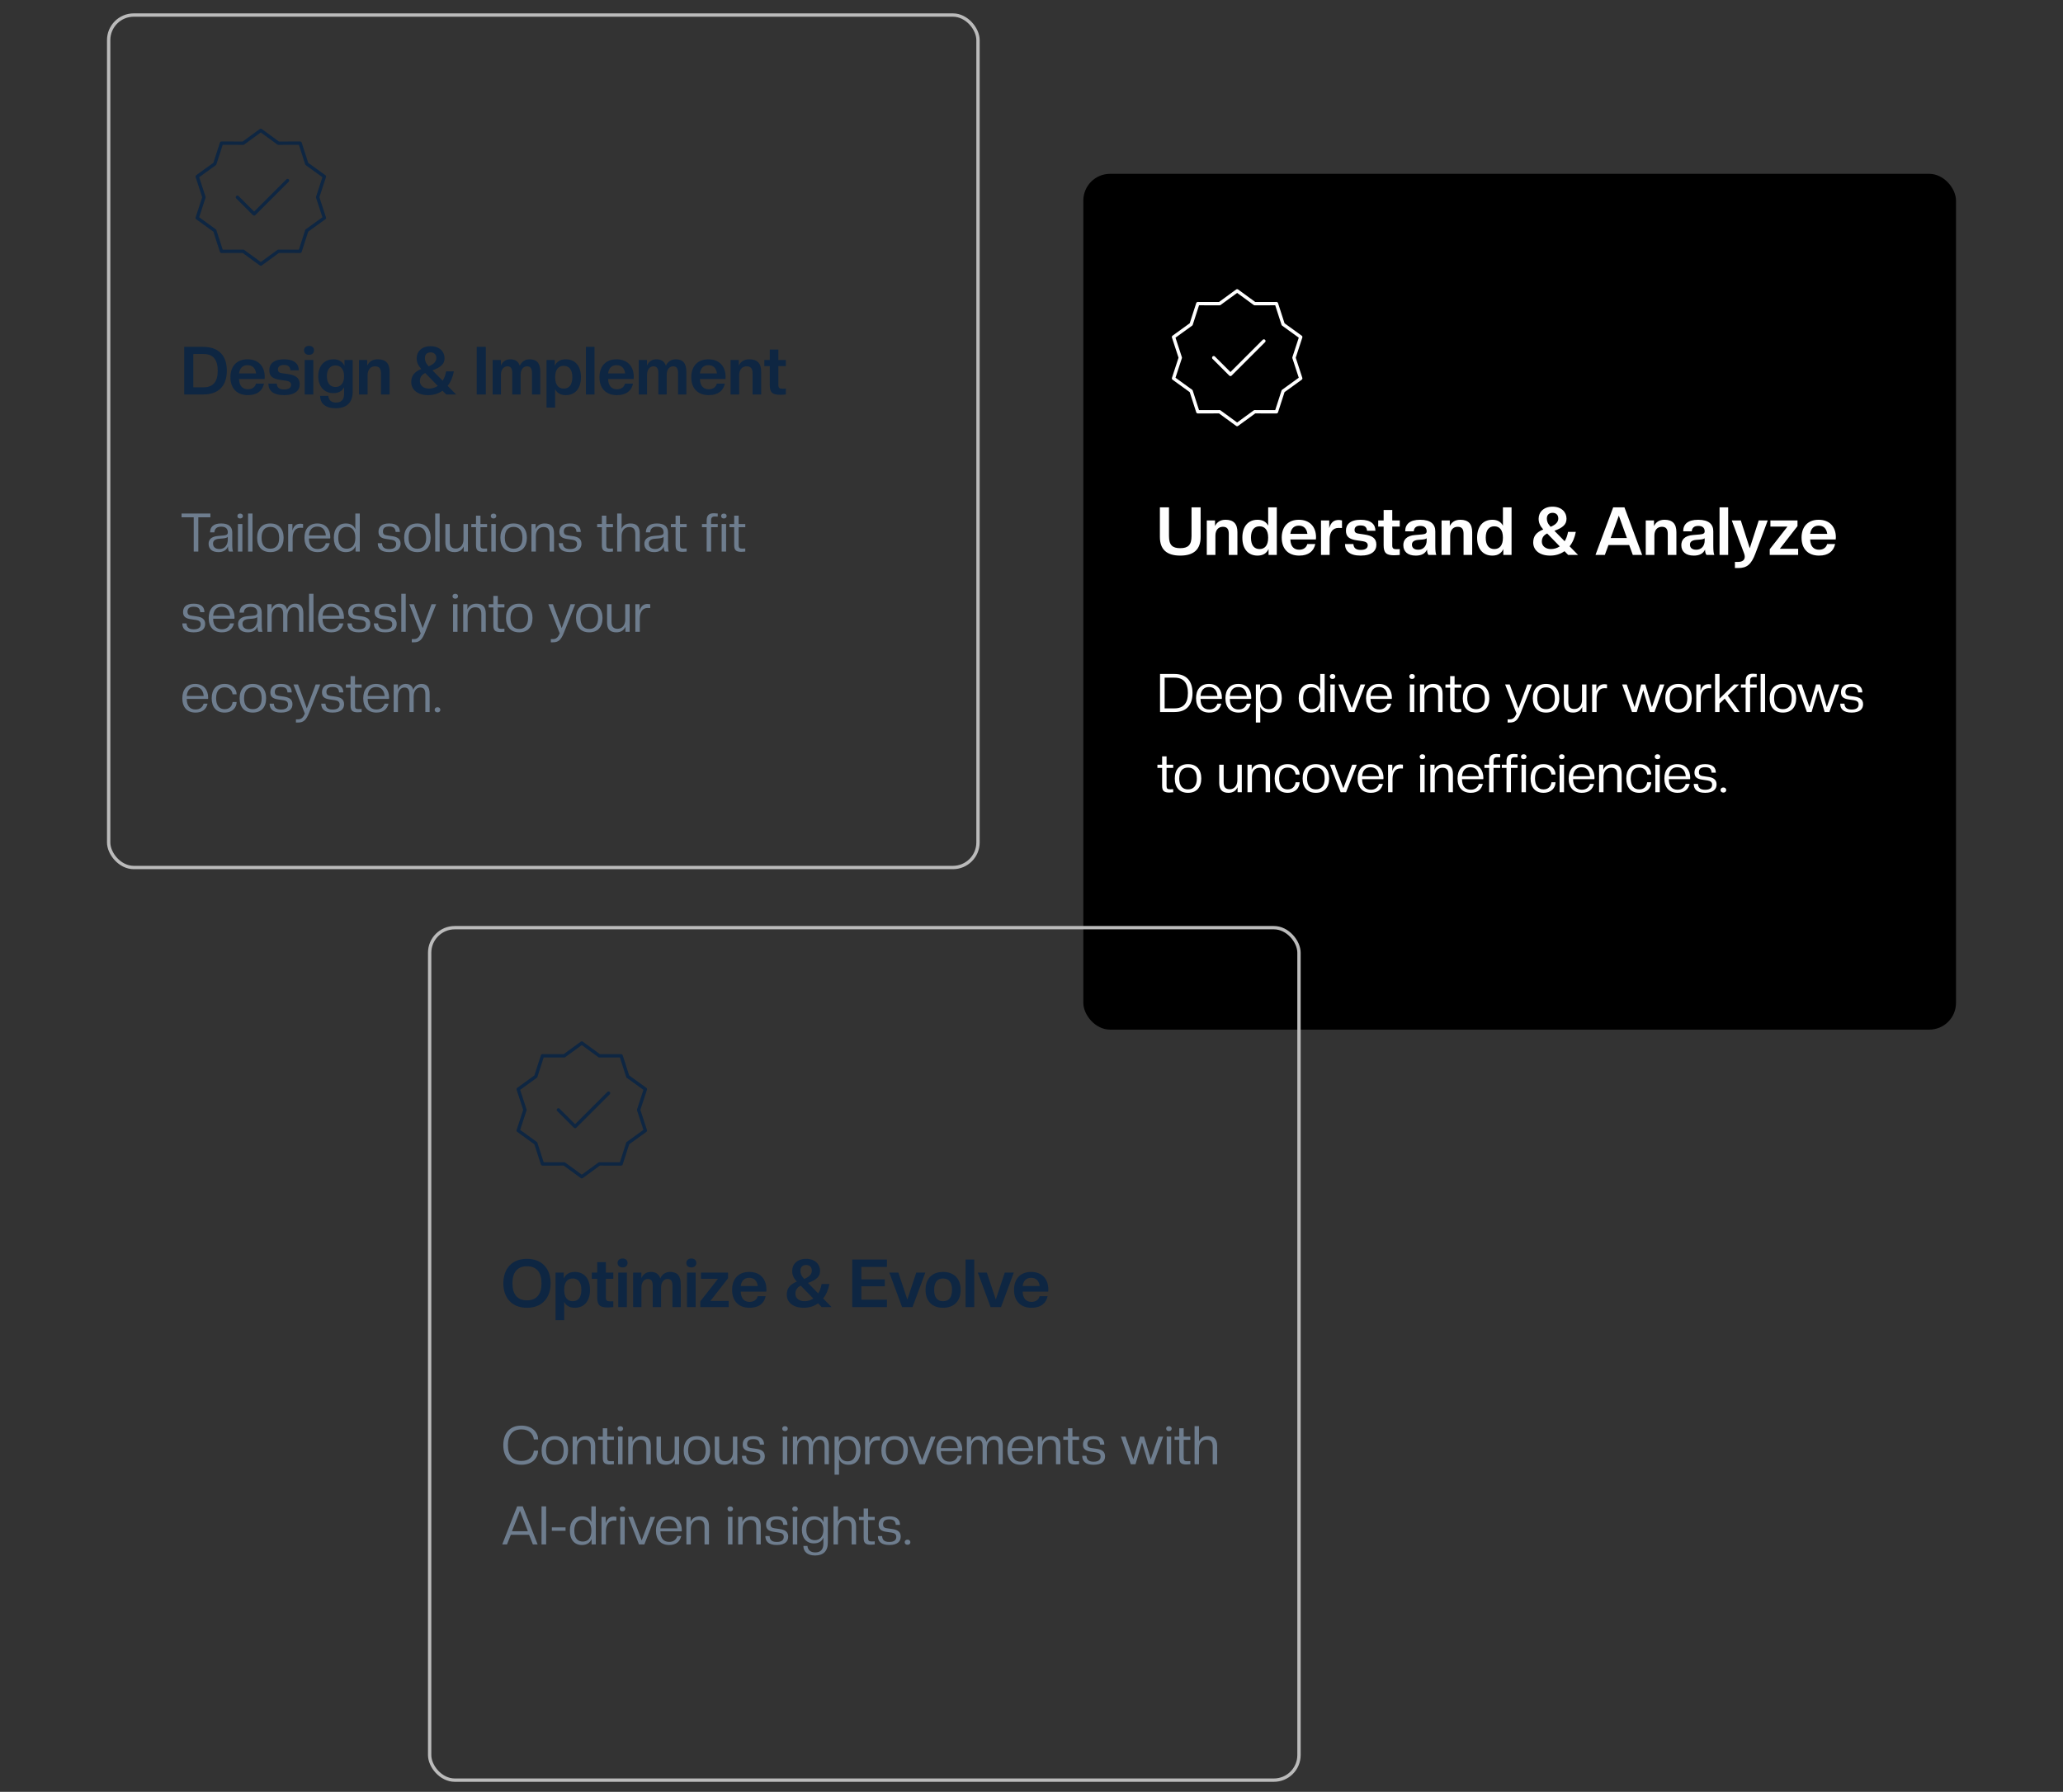 <svg width="617" height="536" viewBox="0 0 617 536" fill="none" xmlns="http://www.w3.org/2000/svg">
<rect x="0" y="0" width="617" height="536" fill="#333333" stroke="none"/>
<rect x="324" y="52" width="261" height="256" rx="8" fill="black"/>
<path d="M370 87L375.253 90.832L381.756 90.82L383.753 97.008L389.021 100.82L387 107L389.021 113.18L383.753 116.992L381.756 123.18L375.253 123.168L370 127L364.747 123.168L358.244 123.18L356.247 116.992L350.979 113.18L353 107L350.979 100.82L356.247 97.008L358.244 90.82L364.747 90.832L370 87Z" stroke="white" strokeWidth="2" stroke-linecap="round" stroke-linejoin="round"/>
<path d="M363 107L368 112L378 102" stroke="white" strokeWidth="2" stroke-linecap="round" stroke-linejoin="round"/>
<path d="M352.98 166.2C348.88 166.2 346.9 164.3 346.9 160.62V151.76H349.62V160.36C349.62 163.04 350.64 163.98 352.98 163.98C355.32 163.98 356.36 163.04 356.36 160.36V151.76H359.08V160.62C359.08 164.3 357.1 166.2 352.98 166.2ZM370.084 166H367.504V159.68C367.504 158.28 367.004 157.58 365.744 157.58C364.384 157.58 363.504 158.56 363.504 160.24V166H360.924V155.68H363.384V157.36C363.944 156.26 364.864 155.48 366.544 155.48C368.904 155.48 370.084 156.68 370.084 159.18V166ZM376.1 166.2C373.32 166.2 371.56 164.22 371.56 160.84C371.56 157.46 373.32 155.48 376.1 155.48C377.66 155.48 378.7 156.12 379.28 157.24V151.76H381.86V166H379.4V164.24C378.84 165.44 377.82 166.2 376.1 166.2ZM376.7 164.24C378.24 164.24 379.28 163.2 379.28 160.84C379.28 158.48 378.24 157.44 376.7 157.44C375.18 157.44 374.14 158.48 374.14 160.84C374.14 163.2 375.18 164.24 376.7 164.24ZM388.577 166.2C385.217 166.2 383.337 164.1 383.337 160.84C383.337 157.66 385.137 155.48 388.457 155.48C391.797 155.48 393.597 157.68 393.597 160.72C393.597 160.94 393.577 161.14 393.557 161.38H385.917C385.997 163.48 386.997 164.44 388.577 164.44C389.857 164.44 390.697 163.8 390.997 162.74H393.377C392.937 164.86 391.357 166.2 388.577 166.2ZM388.457 157.24C387.037 157.24 386.137 158.06 385.917 159.7H391.017C390.797 158.06 389.877 157.24 388.457 157.24ZM397.665 166H395.085V155.68H397.545V157.98C398.085 156.16 398.985 155.54 400.425 155.54C400.705 155.54 401.125 155.62 401.365 155.68V157.94L400.305 157.92C398.725 157.92 397.665 159.1 397.665 161.2V166ZM406.943 166.2C403.623 166.2 402.263 164.78 402.263 162.74H404.763C404.883 163.84 405.383 164.5 406.983 164.5C408.523 164.5 409.063 163.86 409.063 163.1C409.063 162.4 408.503 162.04 407.623 161.9L405.843 161.64C403.463 161.3 402.543 160.5 402.543 158.74C402.543 156.9 403.803 155.48 406.943 155.48C410.103 155.48 411.363 156.9 411.363 158.78H408.863C408.763 157.92 408.443 157.18 406.923 157.18C405.623 157.18 405.123 157.72 405.123 158.54C405.123 159.22 405.523 159.52 406.263 159.62L408.023 159.88C410.303 160.2 411.643 160.96 411.643 162.94C411.643 164.78 410.283 166.2 406.943 166.2ZM416.936 166.1C414.596 166.1 413.816 165.38 413.816 163.1V157.52H412.196V155.68H413.816V152.56H416.396V155.68H418.636V157.52H416.396V163.2C416.396 164 416.736 164.28 417.556 164.28L418.636 164.26V166C418.216 166.04 417.396 166.1 416.936 166.1ZM423.424 166.2C421.004 166.2 419.704 164.98 419.704 163.08C419.704 161.5 420.644 160.24 423.244 160.04L425.344 159.86C426.384 159.76 426.684 159.48 426.684 158.94C426.684 157.92 426.064 157.32 424.784 157.32C423.584 157.32 422.924 157.84 422.824 158.94H420.264C420.264 156.84 421.584 155.48 424.764 155.48C427.944 155.48 429.264 156.84 429.264 158.94V163.36C429.264 164.76 429.384 165.66 429.584 166H427.244C426.944 165.62 426.804 165.2 426.804 164.4C426.224 165.58 425.184 166.2 423.424 166.2ZM424.184 164.44C425.784 164.44 426.684 163.22 426.684 161.72V161C426.504 161.22 426.024 161.34 425.324 161.4L424.104 161.5C422.804 161.62 422.284 162.16 422.284 162.9C422.284 163.82 422.864 164.44 424.184 164.44ZM440.299 166H437.719V159.68C437.719 158.28 437.219 157.58 435.959 157.58C434.599 157.58 433.719 158.56 433.719 160.24V166H431.139V155.68H433.599V157.36C434.159 156.26 435.079 155.48 436.759 155.48C439.119 155.48 440.299 156.68 440.299 159.18V166ZM446.314 166.2C443.534 166.2 441.774 164.22 441.774 160.84C441.774 157.46 443.534 155.48 446.314 155.48C447.874 155.48 448.914 156.12 449.494 157.24V151.76H452.074V166H449.614V164.24C449.054 165.44 448.034 166.2 446.314 166.2ZM446.914 164.24C448.454 164.24 449.494 163.2 449.494 160.84C449.494 158.48 448.454 157.44 446.914 157.44C445.394 157.44 444.354 158.48 444.354 160.84C444.354 163.2 445.394 164.24 446.914 164.24ZM469.012 166L467.912 164.88C466.672 165.76 465.212 166.2 463.632 166.2C460.232 166.2 458.552 164.4 458.552 162.3C458.552 160.5 459.352 159.28 461.552 158.38C460.572 157.3 460.172 156.34 460.172 155.16C460.172 153.2 461.672 151.56 464.332 151.56C467.012 151.56 468.512 153.2 468.512 155.16C468.512 156.86 467.452 157.84 464.892 158.78L467.952 161.9C468.412 161.18 468.772 160.24 468.972 159.1H471.292C470.972 160.84 470.332 162.3 469.432 163.42L471.972 166H469.012ZM463.812 164.24C464.752 164.24 465.672 164 466.492 163.44L462.732 159.58C461.592 160.14 461.132 160.92 461.132 162.04C461.132 163.36 462.312 164.24 463.812 164.24ZM462.632 155.1C462.632 155.88 462.832 156.56 463.752 157.58C465.332 156.96 466.052 156.1 466.052 155.1C466.052 154.02 465.372 153.4 464.332 153.4C463.312 153.4 462.632 154.02 462.632 155.1ZM491.135 166H488.335L487.255 163.04H481.055L479.975 166H477.175L482.475 151.76H485.835L491.135 166ZM486.575 160.94L484.155 154.24L481.715 160.94H486.575ZM501.373 166H498.793V159.68C498.793 158.28 498.293 157.58 497.033 157.58C495.673 157.58 494.793 158.56 494.793 160.24V166H492.213V155.68H494.673V157.36C495.233 156.26 496.153 155.48 497.833 155.48C500.193 155.48 501.373 156.68 501.373 159.18V166ZM506.569 166.2C504.149 166.2 502.849 164.98 502.849 163.08C502.849 161.5 503.789 160.24 506.389 160.04L508.489 159.86C509.529 159.76 509.829 159.48 509.829 158.94C509.829 157.92 509.209 157.32 507.929 157.32C506.729 157.32 506.069 157.84 505.969 158.94H503.409C503.409 156.84 504.729 155.48 507.909 155.48C511.089 155.48 512.409 156.84 512.409 158.94V163.36C512.409 164.76 512.529 165.66 512.729 166H510.389C510.089 165.62 509.949 165.2 509.949 164.4C509.369 165.58 508.329 166.2 506.569 166.2ZM507.329 164.44C508.929 164.44 509.829 163.22 509.829 161.72V161C509.649 161.22 509.169 161.34 508.469 161.4L507.249 161.5C505.949 161.62 505.429 162.16 505.429 162.9C505.429 163.82 506.009 164.44 507.329 164.44ZM516.864 166H514.284V151.76H516.864V166ZM518.877 169.92V168.08H519.917C521.117 168.08 521.817 167.5 521.817 166.54C521.817 166.24 521.757 165.9 521.617 165.54L517.937 155.68H520.637L523.317 164L525.997 155.68H528.697L525.017 165.54C523.777 168.88 522.417 169.92 519.897 169.92H518.877ZM537.792 166H529.292V164.3L534.592 157.52H529.492V155.68H537.592V157.38L532.312 164.16H537.792V166ZM544.046 166.2C540.686 166.2 538.806 164.1 538.806 160.84C538.806 157.66 540.606 155.48 543.926 155.48C547.266 155.48 549.066 157.68 549.066 160.72C549.066 160.94 549.046 161.14 549.026 161.38H541.386C541.466 163.48 542.466 164.44 544.046 164.44C545.326 164.44 546.166 163.8 546.466 162.74H548.846C548.406 164.86 546.826 166.2 544.046 166.2ZM543.926 157.24C542.506 157.24 541.606 158.06 541.386 159.7H546.486C546.266 158.06 545.346 157.24 543.926 157.24Z" fill="white"/>
<path d="M356.656 207.304C356.656 210.84 354.912 213 351.248 213H346.944V201.608H351.248C354.912 201.608 356.656 203.784 356.656 207.304ZM355.28 207.304C355.28 204.28 353.952 202.712 351.296 202.712H348.32V211.896H351.296C353.952 211.896 355.28 210.328 355.28 207.304ZM361.668 213.16C359.124 213.16 357.715 211.528 357.715 208.872C357.715 206.328 359.028 204.584 361.572 204.584C364.132 204.584 365.444 206.376 365.444 208.68C365.444 208.808 365.444 208.952 365.411 209.08H359.044C359.076 211.32 360.132 212.232 361.668 212.232C362.996 212.232 363.796 211.528 364.084 210.488H365.267C364.884 212.136 363.748 213.16 361.668 213.16ZM361.572 205.512C360.148 205.512 359.22 206.392 359.044 208.184H364.116C363.94 206.392 362.996 205.512 361.572 205.512ZM370.449 213.16C367.905 213.16 366.497 211.528 366.497 208.872C366.497 206.328 367.809 204.584 370.353 204.584C372.913 204.584 374.225 206.376 374.225 208.68C374.225 208.808 374.225 208.952 374.193 209.08H367.825C367.857 211.32 368.913 212.232 370.449 212.232C371.777 212.232 372.577 211.528 372.865 210.488H374.049C373.665 212.136 372.529 213.16 370.449 213.16ZM370.353 205.512C368.929 205.512 368.001 206.392 367.825 208.184H372.897C372.721 206.392 371.777 205.512 370.353 205.512ZM379.774 213.16C378.366 213.16 377.39 212.584 376.926 211.432V216.136H375.598V204.744H376.862V206.392C377.326 205.224 378.286 204.584 379.774 204.584C381.998 204.584 383.358 206.168 383.358 208.872C383.358 211.576 381.998 213.16 379.774 213.16ZM379.47 212.136C380.99 212.136 382.03 211.128 382.03 208.872C382.03 206.616 380.99 205.608 379.47 205.608C377.966 205.608 376.926 206.616 376.926 208.872C376.926 211.128 377.966 212.136 379.47 212.136ZM392.003 213.16C389.779 213.16 388.419 211.576 388.419 208.872C388.419 206.168 389.779 204.584 392.003 204.584C393.411 204.584 394.387 205.16 394.851 206.312V201.608H396.179V213H394.915V211.352C394.451 212.52 393.475 213.16 392.003 213.16ZM392.291 212.136C393.811 212.136 394.851 211.128 394.851 208.872C394.851 206.616 393.811 205.608 392.291 205.608C390.787 205.608 389.747 206.616 389.747 208.872C389.747 211.128 390.787 212.136 392.291 212.136ZM399.207 213H397.879V204.744H399.207V213ZM398.535 203.096C398.007 203.096 397.719 202.776 397.719 202.36C397.719 201.944 398.007 201.624 398.535 201.624C399.063 201.624 399.367 201.944 399.367 202.36C399.367 202.776 399.063 203.096 398.535 203.096ZM405.087 213H403.487L400.271 204.744H401.647L404.286 211.8L406.927 204.744H408.303L405.087 213ZM412.511 213.16C409.967 213.16 408.559 211.528 408.559 208.872C408.559 206.328 409.871 204.584 412.415 204.584C414.975 204.584 416.287 206.376 416.287 208.68C416.287 208.808 416.287 208.952 416.255 209.08H409.887C409.919 211.32 410.975 212.232 412.511 212.232C413.839 212.232 414.639 211.528 414.927 210.488H416.111C415.727 212.136 414.591 213.16 412.511 213.16ZM412.415 205.512C410.991 205.512 410.063 206.392 409.887 208.184H414.959C414.783 206.392 413.839 205.512 412.415 205.512ZM422.989 213H421.661V204.744H422.989V213ZM422.317 203.096C421.789 203.096 421.501 202.776 421.501 202.36C421.501 201.944 421.789 201.624 422.317 201.624C422.845 201.624 423.149 201.944 423.149 202.36C423.149 202.776 422.845 203.096 422.317 203.096ZM431.444 213H430.116V207.752C430.116 206.376 429.62 205.656 428.292 205.656C426.916 205.656 426.02 206.728 426.02 208.392V213H424.692V204.744H425.956V206.264C426.42 205.24 427.268 204.584 428.66 204.584C430.548 204.584 431.444 205.544 431.444 207.544V213ZM435.885 213.08C434.301 213.08 433.709 212.616 433.709 211.08V205.704H432.301V204.744H433.709V202.248H435.037V204.744H437.021V205.704H435.037V211.112C435.037 211.912 435.309 212.104 436.157 212.104L437.021 212.072V213C436.701 213.032 436.173 213.08 435.885 213.08ZM441.449 213.16C438.905 213.16 437.497 211.528 437.497 208.872C437.497 206.232 438.905 204.584 441.449 204.584C444.009 204.584 445.417 206.232 445.417 208.872C445.417 211.528 444.009 213.16 441.449 213.16ZM441.449 212.136C443.129 212.136 444.089 211.032 444.089 208.872C444.089 206.712 443.129 205.608 441.449 205.608C439.785 205.608 438.825 206.712 438.825 208.872C438.825 211.032 439.785 212.136 441.449 212.136ZM450.898 216.136V215.176H451.538C452.498 215.176 453.09 214.648 453.554 213.448L450.146 204.744H451.522L454.146 211.896L456.802 204.744H458.178L454.802 213.288C453.922 215.496 453.09 216.136 451.538 216.136H450.898ZM462.386 213.16C459.842 213.16 458.434 211.528 458.434 208.872C458.434 206.232 459.842 204.584 462.386 204.584C464.946 204.584 466.354 206.232 466.354 208.872C466.354 211.528 464.946 213.16 462.386 213.16ZM462.386 212.136C464.066 212.136 465.026 211.032 465.026 208.872C465.026 206.712 464.066 205.608 462.386 205.608C460.722 205.608 459.762 206.712 459.762 208.872C459.762 211.032 460.722 212.136 462.386 212.136ZM470.491 213.16C468.603 213.16 467.723 212.2 467.723 210.2V204.744H469.051V209.992C469.051 211.368 469.547 212.088 470.875 212.088C472.251 212.088 473.147 211.016 473.147 209.352V204.744H474.475V213H473.211V211.48C472.747 212.504 471.899 213.16 470.491 213.16ZM477.504 213H476.176V204.744H477.44V206.696C477.888 205.256 478.64 204.664 479.872 204.664C480.096 204.664 480.384 204.696 480.624 204.744V205.896L479.824 205.864C478.416 205.864 477.504 206.984 477.504 209.016V213ZM494.826 213H493.418L491.466 206.456L489.514 213H488.106L485.146 204.744H486.522L488.874 211.512L490.858 204.744H492.074L494.058 211.512L496.41 204.744H497.786L494.826 213ZM501.996 213.16C499.452 213.16 498.044 211.528 498.044 208.872C498.044 206.232 499.452 204.584 501.996 204.584C504.556 204.584 505.964 206.232 505.964 208.872C505.964 211.528 504.556 213.16 501.996 213.16ZM501.996 212.136C503.676 212.136 504.636 211.032 504.636 208.872C504.636 206.712 503.676 205.608 501.996 205.608C500.332 205.608 499.372 206.712 499.372 208.872C499.372 211.032 500.332 212.136 501.996 212.136ZM508.66 213H507.332V204.744H508.596V206.696C509.044 205.256 509.796 204.664 511.028 204.664C511.252 204.664 511.54 204.696 511.78 204.744V205.896L510.98 205.864C509.572 205.864 508.66 206.984 508.66 209.016V213ZM520.302 213H518.766L515.838 208.984L514.27 210.488V213H512.942V201.608H514.27V209L518.606 204.744H520.142L516.734 208.072L520.302 213ZM523.412 213H522.084V205.704H520.676V204.744H522.084V203.72C522.084 202.248 522.692 201.528 524.26 201.528C524.548 201.528 525.076 201.576 525.396 201.608V202.536L524.532 202.504C523.684 202.504 523.412 202.888 523.412 203.688V204.744H525.396V205.704H523.412V213ZM527.895 213H526.567V201.608H527.895V213ZM533.23 213.16C530.686 213.16 529.278 211.528 529.278 208.872C529.278 206.232 530.686 204.584 533.23 204.584C535.79 204.584 537.198 206.232 537.198 208.872C537.198 211.528 535.79 213.16 533.23 213.16ZM533.23 212.136C534.91 212.136 535.87 211.032 535.87 208.872C535.87 206.712 534.91 205.608 533.23 205.608C531.566 205.608 530.606 206.712 530.606 208.872C530.606 211.032 531.566 212.136 533.23 212.136ZM547.122 213H545.714L543.762 206.456L541.81 213H540.402L537.442 204.744H538.818L541.17 211.512L543.154 204.744H544.37L546.354 211.512L548.706 204.744H550.082L547.122 213ZM553.78 213.16C551.268 213.16 550.372 212.024 550.372 210.488H551.636C551.716 211.512 552.132 212.248 553.796 212.248C555.444 212.248 555.876 211.512 555.876 210.712C555.876 209.96 555.364 209.592 554.516 209.464L552.9 209.224C551.348 209 550.596 208.424 550.596 207.096C550.596 205.72 551.38 204.584 553.78 204.584C556.196 204.584 556.98 205.72 556.98 207.128H555.716C555.636 206.28 555.38 205.496 553.78 205.496C552.42 205.496 551.924 206.056 551.924 207C551.924 207.8 552.372 208.056 553.076 208.152L554.708 208.392C556.244 208.616 557.204 209.208 557.204 210.648C557.204 212.024 556.308 213.16 553.78 213.16ZM349.744 237.08C348.16 237.08 347.568 236.616 347.568 235.08V229.704H346.16V228.744H347.568V226.248H348.896V228.744H350.88V229.704H348.896V235.112C348.896 235.912 349.168 236.104 350.016 236.104L350.88 236.072V237C350.56 237.032 350.032 237.08 349.744 237.08ZM355.308 237.16C352.764 237.16 351.356 235.528 351.356 232.872C351.356 230.232 352.764 228.584 355.308 228.584C357.868 228.584 359.276 230.232 359.276 232.872C359.276 235.528 357.868 237.16 355.308 237.16ZM355.308 236.136C356.988 236.136 357.948 235.032 357.948 232.872C357.948 230.712 356.988 229.608 355.308 229.608C353.644 229.608 352.684 230.712 352.684 232.872C352.684 235.032 353.644 236.136 355.308 236.136ZM367.413 237.16C365.525 237.16 364.645 236.2 364.645 234.2V228.744H365.973V233.992C365.973 235.368 366.469 236.088 367.797 236.088C369.173 236.088 370.069 235.016 370.069 233.352V228.744H371.397V237H370.133V235.48C369.669 236.504 368.821 237.16 367.413 237.16ZM379.85 237H378.522V231.752C378.522 230.376 378.026 229.656 376.698 229.656C375.322 229.656 374.426 230.728 374.426 232.392V237H373.098V228.744H374.362V230.264C374.826 229.24 375.674 228.584 377.066 228.584C378.954 228.584 379.85 229.544 379.85 231.544V237ZM385.087 237.16C382.639 237.16 381.231 235.528 381.231 232.872C381.231 230.232 382.639 228.584 385.087 228.584C387.615 228.584 388.687 230.232 388.687 231.688H387.487C387.327 230.6 386.655 229.608 385.087 229.608C383.519 229.608 382.559 230.712 382.559 232.872C382.559 235.032 383.519 236.136 385.087 236.136C386.463 236.136 387.295 235.384 387.487 233.992H388.687C388.687 235.608 387.519 237.16 385.087 237.16ZM393.543 237.16C390.999 237.16 389.59 235.528 389.59 232.872C389.59 230.232 390.999 228.584 393.543 228.584C396.103 228.584 397.51 230.232 397.51 232.872C397.51 235.528 396.103 237.16 393.543 237.16ZM393.543 236.136C395.223 236.136 396.183 235.032 396.183 232.872C396.183 230.712 395.223 229.608 393.543 229.608C391.879 229.608 390.919 230.712 390.919 232.872C390.919 235.032 391.879 236.136 393.543 236.136ZM402.571 237H400.971L397.755 228.744H399.131L401.771 235.8L404.411 228.744H405.787L402.571 237ZM409.996 237.16C407.452 237.16 406.044 235.528 406.044 232.872C406.044 230.328 407.356 228.584 409.9 228.584C412.46 228.584 413.772 230.376 413.772 232.68C413.772 232.808 413.772 232.952 413.74 233.08H407.372C407.404 235.32 408.46 236.232 409.996 236.232C411.324 236.232 412.124 235.528 412.412 234.488H413.596C413.212 236.136 412.076 237.16 409.996 237.16ZM409.9 229.512C408.476 229.512 407.548 230.392 407.372 232.184H412.444C412.268 230.392 411.324 229.512 409.9 229.512ZM416.473 237H415.145V228.744H416.409V230.696C416.857 229.256 417.609 228.664 418.841 228.664C419.065 228.664 419.353 228.696 419.593 228.744V229.896L418.793 229.864C417.385 229.864 416.473 230.984 416.473 233.016V237ZM426.082 237H424.754V228.744H426.082V237ZM425.41 227.096C424.882 227.096 424.594 226.776 424.594 226.36C424.594 225.944 424.882 225.624 425.41 225.624C425.938 225.624 426.242 225.944 426.242 226.36C426.242 226.776 425.938 227.096 425.41 227.096ZM434.538 237H433.21V231.752C433.21 230.376 432.714 229.656 431.386 229.656C430.01 229.656 429.114 230.728 429.114 232.392V237H427.786V228.744H429.049V230.264C429.514 229.24 430.362 228.584 431.754 228.584C433.642 228.584 434.538 229.544 434.538 231.544V237ZM439.871 237.16C437.327 237.16 435.919 235.528 435.919 232.872C435.919 230.328 437.231 228.584 439.775 228.584C442.335 228.584 443.647 230.376 443.647 232.68C443.647 232.808 443.647 232.952 443.615 233.08H437.247C437.279 235.32 438.335 236.232 439.871 236.232C441.199 236.232 441.999 235.528 442.287 234.488H443.471C443.087 236.136 441.951 237.16 439.871 237.16ZM439.775 229.512C438.351 229.512 437.423 230.392 437.247 232.184H442.319C442.143 230.392 441.199 229.512 439.775 229.512ZM446.693 237H445.365V229.704H443.957V228.744H445.365V227.72C445.365 226.248 445.973 225.528 447.541 225.528C447.829 225.528 448.357 225.576 448.677 225.608V226.536L447.813 226.504C446.965 226.504 446.693 226.888 446.693 227.688V228.744H448.677V229.704H446.693V237ZM451.896 237H450.568V229.704H449.16V228.744H450.568V227.72C450.568 226.248 451.176 225.528 452.744 225.528C453.032 225.528 453.56 225.576 453.88 225.608V226.536L453.016 226.504C452.168 226.504 451.896 226.888 451.896 227.688V228.744H453.88V229.704H451.896V237ZM456.379 237H455.051V228.744H456.379V237ZM455.707 227.096C455.179 227.096 454.891 226.776 454.891 226.36C454.891 225.944 455.179 225.624 455.707 225.624C456.235 225.624 456.539 225.944 456.539 226.36C456.539 226.776 456.235 227.096 455.707 227.096ZM461.618 237.16C459.17 237.16 457.762 235.528 457.762 232.872C457.762 230.232 459.17 228.584 461.618 228.584C464.146 228.584 465.218 230.232 465.218 231.688H464.018C463.858 230.6 463.186 229.608 461.618 229.608C460.05 229.608 459.09 230.712 459.09 232.872C459.09 235.032 460.05 236.136 461.618 236.136C462.994 236.136 463.826 235.384 464.018 233.992H465.218C465.218 235.608 464.05 237.16 461.618 237.16ZM467.77 237H466.442V228.744H467.77V237ZM467.098 227.096C466.57 227.096 466.282 226.776 466.282 226.36C466.282 225.944 466.57 225.624 467.098 225.624C467.626 225.624 467.93 225.944 467.93 226.36C467.93 226.776 467.626 227.096 467.098 227.096ZM473.105 237.16C470.561 237.16 469.153 235.528 469.153 232.872C469.153 230.328 470.465 228.584 473.009 228.584C475.569 228.584 476.881 230.376 476.881 232.68C476.881 232.808 476.881 232.952 476.849 233.08H470.481C470.513 235.32 471.569 236.232 473.105 236.232C474.433 236.232 475.233 235.528 475.521 234.488H476.705C476.321 236.136 475.185 237.16 473.105 237.16ZM473.009 229.512C471.585 229.512 470.657 230.392 470.481 232.184H475.553C475.377 230.392 474.433 229.512 473.009 229.512ZM485.006 237H483.678V231.752C483.678 230.376 483.182 229.656 481.854 229.656C480.478 229.656 479.582 230.728 479.582 232.392V237H478.254V228.744H479.518V230.264C479.982 229.24 480.83 228.584 482.222 228.584C484.11 228.584 485.006 229.544 485.006 231.544V237ZM490.243 237.16C487.795 237.16 486.387 235.528 486.387 232.872C486.387 230.232 487.795 228.584 490.243 228.584C492.771 228.584 493.843 230.232 493.843 231.688H492.643C492.483 230.6 491.811 229.608 490.243 229.608C488.675 229.608 487.715 230.712 487.715 232.872C487.715 235.032 488.675 236.136 490.243 236.136C491.619 236.136 492.451 235.384 492.643 233.992H493.843C493.843 235.608 492.675 237.16 490.243 237.16ZM496.395 237H495.067V228.744H496.395V237ZM495.723 227.096C495.195 227.096 494.907 226.776 494.907 226.36C494.907 225.944 495.195 225.624 495.723 225.624C496.251 225.624 496.555 225.944 496.555 226.36C496.555 226.776 496.251 227.096 495.723 227.096ZM501.73 237.16C499.186 237.16 497.778 235.528 497.778 232.872C497.778 230.328 499.09 228.584 501.634 228.584C504.194 228.584 505.506 230.376 505.506 232.68C505.506 232.808 505.506 232.952 505.474 233.08H499.106C499.138 235.32 500.194 236.232 501.73 236.232C503.058 236.232 503.858 235.528 504.146 234.488H505.33C504.946 236.136 503.81 237.16 501.73 237.16ZM501.634 229.512C500.21 229.512 499.282 230.392 499.106 232.184H504.178C504.002 230.392 503.058 229.512 501.634 229.512ZM509.967 237.16C507.455 237.16 506.559 236.024 506.559 234.488H507.823C507.903 235.512 508.319 236.248 509.983 236.248C511.631 236.248 512.063 235.512 512.063 234.712C512.063 233.96 511.551 233.592 510.703 233.464L509.087 233.224C507.535 233 506.783 232.424 506.783 231.096C506.783 229.72 507.567 228.584 509.967 228.584C512.383 228.584 513.167 229.72 513.167 231.128H511.903C511.823 230.28 511.567 229.496 509.967 229.496C508.607 229.496 508.111 230.056 508.111 231C508.111 231.8 508.559 232.056 509.263 232.152L510.895 232.392C512.431 232.616 513.391 233.208 513.391 234.648C513.391 236.024 512.495 237.16 509.967 237.16ZM515.426 237.096C514.882 237.096 514.578 236.76 514.578 236.328C514.578 235.912 514.882 235.56 515.426 235.56C515.97 235.56 516.274 235.912 516.274 236.328C516.274 236.76 515.97 237.096 515.426 237.096Z" fill="white"/>
<rect x="128.5" y="277.5" width="260" height="255" rx="7.5" stroke="#BBBBBB"/>
<path d="M174 312L179.253 315.832L185.756 315.82L187.753 322.008L193.021 325.82L191 332L193.021 338.18L187.753 341.992L185.756 348.18L179.253 348.168L174 352L168.747 348.168L162.244 348.18L160.247 341.992L154.979 338.18L157 332L154.979 325.82L160.247 322.008L162.244 315.82L168.747 315.832L174 312Z" stroke="#0E2642" strokeWidth="2" stroke-linecap="round" stroke-linejoin="round"/>
<path d="M167 332L172 337L182 327" stroke="#0E2642" strokeWidth="2" stroke-linecap="round" stroke-linejoin="round"/>
<path d="M157.6 391.2C153.08 391.2 150.54 388.22 150.54 383.88C150.54 379.54 153.08 376.56 157.6 376.56C162.14 376.56 164.68 379.54 164.68 383.88C164.68 388.22 162.14 391.2 157.6 391.2ZM157.6 388.98C160.48 388.98 161.96 387.16 161.96 383.88C161.96 380.6 160.48 378.78 157.6 378.78C154.74 378.78 153.26 380.6 153.26 383.88C153.26 387.16 154.74 388.98 157.6 388.98ZM171.915 391.2C170.355 391.2 169.315 390.56 168.735 389.44V394.92H166.155V380.68H168.615V382.44C169.175 381.24 170.175 380.48 171.915 380.48C174.695 380.48 176.455 382.46 176.455 385.84C176.455 389.22 174.695 391.2 171.915 391.2ZM171.295 389.24C172.835 389.24 173.875 388.2 173.875 385.84C173.875 383.48 172.835 382.44 171.295 382.44C169.775 382.44 168.735 383.48 168.735 385.84C168.735 388.2 169.775 389.24 171.295 389.24ZM181.737 391.1C179.397 391.1 178.617 390.38 178.617 388.1V382.52H176.997V380.68H178.617V377.56H181.197V380.68H183.437V382.52H181.197V388.2C181.197 389 181.537 389.28 182.357 389.28L183.437 389.26V391C183.017 391.04 182.197 391.1 181.737 391.1ZM187.485 391H184.905V380.68H187.485V391ZM186.205 379.14C185.245 379.14 184.705 378.56 184.705 377.8C184.705 377.04 185.245 376.46 186.205 376.46C187.165 376.46 187.685 377.04 187.685 377.8C187.685 378.56 187.165 379.14 186.205 379.14ZM203.598 391H201.118V384.6C201.118 383.22 200.658 382.58 199.658 382.58C198.578 382.58 197.718 383.48 197.718 385.16V391H195.218V384.6C195.218 383.22 194.758 382.58 193.778 382.58C192.698 382.58 191.838 383.48 191.838 385.16V391H189.358V380.68H191.818V382.36C192.318 381.26 193.198 380.48 194.618 380.48C196.118 380.48 197.058 381.12 197.478 382.42C197.998 381.22 199.018 380.48 200.438 380.48C202.558 380.48 203.598 381.68 203.598 384.18V391ZM208.051 391H205.471V380.68H208.051V391ZM206.771 379.14C205.811 379.14 205.271 378.56 205.271 377.8C205.271 377.04 205.811 376.46 206.771 376.46C207.731 376.46 208.251 377.04 208.251 377.8C208.251 378.56 207.731 379.14 206.771 379.14ZM217.944 391H209.444V389.3L214.744 382.52H209.644V380.68H217.744V382.38L212.464 389.16H217.944V391ZM224.198 391.2C220.838 391.2 218.958 389.1 218.958 385.84C218.958 382.66 220.758 380.48 224.078 380.48C227.418 380.48 229.218 382.68 229.218 385.72C229.218 385.94 229.198 386.14 229.178 386.38H221.538C221.618 388.48 222.618 389.44 224.198 389.44C225.478 389.44 226.318 388.8 226.618 387.74H228.998C228.558 389.86 226.978 391.2 224.198 391.2ZM224.078 382.24C222.658 382.24 221.758 383.06 221.538 384.7H226.638C226.418 383.06 225.498 382.24 224.078 382.24ZM245.766 391L244.666 389.88C243.426 390.76 241.966 391.2 240.386 391.2C236.986 391.2 235.306 389.4 235.306 387.3C235.306 385.5 236.106 384.28 238.306 383.38C237.326 382.3 236.926 381.34 236.926 380.16C236.926 378.2 238.426 376.56 241.086 376.56C243.766 376.56 245.266 378.2 245.266 380.16C245.266 381.86 244.206 382.84 241.646 383.78L244.706 386.9C245.166 386.18 245.526 385.24 245.726 384.1H248.046C247.726 385.84 247.086 387.3 246.186 388.42L248.726 391H245.766ZM240.566 389.24C241.506 389.24 242.426 389 243.246 388.44L239.486 384.58C238.346 385.14 237.886 385.92 237.886 387.04C237.886 388.36 239.066 389.24 240.566 389.24ZM239.386 380.1C239.386 380.88 239.586 381.56 240.506 382.58C242.086 381.96 242.806 381.1 242.806 380.1C242.806 379.02 242.126 378.4 241.086 378.4C240.066 378.4 239.386 379.02 239.386 380.1ZM265.269 391H254.889V376.76H265.269V378.98H257.609V382.7H264.629V384.78H257.609V388.78H265.269V391ZM272.92 391H269.8L265.98 380.68H268.68L271.36 388.74L274.04 380.68H276.74L272.92 391ZM282.05 391.2C278.69 391.2 276.81 389.1 276.81 385.84C276.81 382.6 278.69 380.48 282.05 380.48C285.43 380.48 287.31 382.6 287.31 385.84C287.31 389.1 285.43 391.2 282.05 391.2ZM282.05 389.24C283.77 389.24 284.73 388.12 284.73 385.84C284.73 383.56 283.77 382.44 282.05 382.44C280.35 382.44 279.39 383.56 279.39 385.84C279.39 388.12 280.35 389.24 282.05 389.24ZM291.372 391H288.792V376.76H291.372V391ZM299.385 391H296.265L292.445 380.68H295.145L297.825 388.74L300.505 380.68H303.205L299.385 391ZM308.514 391.2C305.154 391.2 303.274 389.1 303.274 385.84C303.274 382.66 305.074 380.48 308.394 380.48C311.734 380.48 313.534 382.68 313.534 385.72C313.534 385.94 313.514 386.14 313.494 386.38H305.854C305.934 388.48 306.934 389.44 308.514 389.44C309.794 389.44 310.634 388.8 310.934 387.74H313.314C312.874 389.86 311.294 391.2 308.514 391.2ZM308.394 382.24C306.974 382.24 306.074 383.06 305.854 384.7H310.954C310.734 383.06 309.814 382.24 308.394 382.24Z" fill="#0E2642"/>
<path d="M155.936 438.16C152.368 438.16 150.528 435.776 150.528 432.304C150.528 428.832 152.368 426.448 155.936 426.448C159.024 426.448 160.928 428.304 160.928 430.576H159.664C159.456 428.864 158.224 427.584 155.936 427.584C153.28 427.584 151.904 429.296 151.904 432.304C151.904 435.312 153.28 437.024 155.936 437.024C158.192 437.024 159.456 435.808 159.664 433.936H160.928C160.928 436.256 159.088 438.16 155.936 438.16ZM165.933 438.16C163.389 438.16 161.981 436.528 161.981 433.872C161.981 431.232 163.389 429.584 165.933 429.584C168.493 429.584 169.901 431.232 169.901 433.872C169.901 436.528 168.493 438.16 165.933 438.16ZM165.933 437.136C167.613 437.136 168.573 436.032 168.573 433.872C168.573 431.712 167.613 430.608 165.933 430.608C164.269 430.608 163.309 431.712 163.309 433.872C163.309 436.032 164.269 437.136 165.933 437.136ZM178.022 438H176.694V432.752C176.694 431.376 176.198 430.656 174.87 430.656C173.494 430.656 172.598 431.728 172.598 433.392V438H171.27V429.744H172.534V431.264C172.998 430.24 173.846 429.584 175.238 429.584C177.126 429.584 178.022 430.544 178.022 432.544V438ZM182.463 438.08C180.879 438.08 180.287 437.616 180.287 436.08V430.704H178.879V429.744H180.287V427.248H181.615V429.744H183.599V430.704H181.615V436.112C181.615 436.912 181.887 437.104 182.735 437.104L183.599 437.072V438C183.279 438.032 182.751 438.08 182.463 438.08ZM186.192 438H184.864V429.744H186.192V438ZM185.52 428.096C184.992 428.096 184.704 427.776 184.704 427.36C184.704 426.944 184.992 426.624 185.52 426.624C186.048 426.624 186.352 426.944 186.352 427.36C186.352 427.776 186.048 428.096 185.52 428.096ZM194.647 438H193.319V432.752C193.319 431.376 192.823 430.656 191.495 430.656C190.119 430.656 189.223 431.728 189.223 433.392V438H187.895V429.744H189.159V431.264C189.623 430.24 190.471 429.584 191.863 429.584C193.751 429.584 194.647 430.544 194.647 432.544V438ZM199.116 438.16C197.228 438.16 196.348 437.2 196.348 435.2V429.744H197.676V434.992C197.676 436.368 198.172 437.088 199.5 437.088C200.876 437.088 201.772 436.016 201.772 434.352V429.744H203.1V438H201.836V436.48C201.372 437.504 200.524 438.16 199.116 438.16ZM208.433 438.16C205.889 438.16 204.481 436.528 204.481 433.872C204.481 431.232 205.889 429.584 208.433 429.584C210.993 429.584 212.401 431.232 212.401 433.872C212.401 436.528 210.993 438.16 208.433 438.16ZM208.433 437.136C210.113 437.136 211.073 436.032 211.073 433.872C211.073 431.712 210.113 430.608 208.433 430.608C206.769 430.608 205.809 431.712 205.809 433.872C205.809 436.032 206.769 437.136 208.433 437.136ZM216.538 438.16C214.65 438.16 213.77 437.2 213.77 435.2V429.744H215.098V434.992C215.098 436.368 215.594 437.088 216.922 437.088C218.298 437.088 219.194 436.016 219.194 434.352V429.744H220.522V438H219.258V436.48C218.794 437.504 217.946 438.16 216.538 438.16ZM225.311 438.16C222.799 438.16 221.903 437.024 221.903 435.488H223.167C223.247 436.512 223.663 437.248 225.327 437.248C226.975 437.248 227.407 436.512 227.407 435.712C227.407 434.96 226.895 434.592 226.047 434.464L224.431 434.224C222.879 434 222.127 433.424 222.127 432.096C222.127 430.72 222.911 429.584 225.311 429.584C227.727 429.584 228.511 430.72 228.511 432.128H227.247C227.167 431.28 226.911 430.496 225.311 430.496C223.951 430.496 223.455 431.056 223.455 432C223.455 432.8 223.903 433.056 224.607 433.152L226.239 433.392C227.775 433.616 228.735 434.208 228.735 435.648C228.735 437.024 227.839 438.16 225.311 438.16ZM235.442 438H234.114V429.744H235.442V438ZM234.77 428.096C234.242 428.096 233.954 427.776 233.954 427.36C233.954 426.944 234.242 426.624 234.77 426.624C235.298 426.624 235.602 426.944 235.602 427.36C235.602 427.776 235.298 428.096 234.77 428.096ZM247.897 438H246.617V432.72C246.617 431.344 246.201 430.656 245.097 430.656C243.977 430.656 243.129 431.696 243.129 433.36V438H241.865V432.72C241.865 431.344 241.433 430.656 240.361 430.656C239.241 430.656 238.425 431.696 238.425 433.36V438H237.145V429.744H238.409V431.264C238.793 430.24 239.609 429.584 240.745 429.584C242.009 429.584 242.745 430.176 243.017 431.36C243.433 430.192 244.329 429.584 245.465 429.584C247.113 429.584 247.897 430.544 247.897 432.544V438ZM253.774 438.16C252.366 438.16 251.39 437.584 250.926 436.432V441.136H249.598V429.744H250.862V431.392C251.326 430.224 252.286 429.584 253.774 429.584C255.998 429.584 257.358 431.168 257.358 433.872C257.358 436.576 255.998 438.16 253.774 438.16ZM253.47 437.136C254.99 437.136 256.03 436.128 256.03 433.872C256.03 431.616 254.99 430.608 253.47 430.608C251.966 430.608 250.926 431.616 250.926 433.872C250.926 436.128 251.966 437.136 253.47 437.136ZM260.067 438H258.739V429.744H260.003V431.696C260.451 430.256 261.203 429.664 262.435 429.664C262.659 429.664 262.947 429.696 263.187 429.744V430.896L262.387 430.864C260.979 430.864 260.067 431.984 260.067 434.016V438ZM267.558 438.16C265.014 438.16 263.606 436.528 263.606 433.872C263.606 431.232 265.014 429.584 267.558 429.584C270.118 429.584 271.526 431.232 271.526 433.872C271.526 436.528 270.118 438.16 267.558 438.16ZM267.558 437.136C269.238 437.136 270.198 436.032 270.198 433.872C270.198 431.712 269.238 430.608 267.558 430.608C265.894 430.608 264.934 431.712 264.934 433.872C264.934 436.032 265.894 437.136 267.558 437.136ZM276.587 438H274.987L271.771 429.744H273.147L275.786 436.8L278.427 429.744H279.803L276.587 438ZM284.011 438.16C281.467 438.16 280.059 436.528 280.059 433.872C280.059 431.328 281.371 429.584 283.915 429.584C286.475 429.584 287.787 431.376 287.787 433.68C287.787 433.808 287.787 433.952 287.755 434.08H281.387C281.419 436.32 282.475 437.232 284.011 437.232C285.339 437.232 286.139 436.528 286.427 435.488H287.611C287.227 437.136 286.091 438.16 284.011 438.16ZM283.915 430.512C282.491 430.512 281.563 431.392 281.387 433.184H286.459C286.283 431.392 285.339 430.512 283.915 430.512ZM299.913 438H298.633V432.72C298.633 431.344 298.217 430.656 297.113 430.656C295.993 430.656 295.145 431.696 295.145 433.36V438H293.881V432.72C293.881 431.344 293.449 430.656 292.377 430.656C291.257 430.656 290.441 431.696 290.441 433.36V438H289.161V429.744H290.424V431.264C290.809 430.24 291.625 429.584 292.761 429.584C294.025 429.584 294.761 430.176 295.033 431.36C295.449 430.192 296.345 429.584 297.481 429.584C299.129 429.584 299.913 430.544 299.913 432.544V438ZM305.246 438.16C302.702 438.16 301.294 436.528 301.294 433.872C301.294 431.328 302.606 429.584 305.15 429.584C307.71 429.584 309.022 431.376 309.022 433.68C309.022 433.808 309.022 433.952 308.99 434.08H302.622C302.654 436.32 303.71 437.232 305.246 437.232C306.574 437.232 307.374 436.528 307.662 435.488H308.846C308.462 437.136 307.326 438.16 305.246 438.16ZM305.15 430.512C303.726 430.512 302.798 431.392 302.622 433.184H307.694C307.518 431.392 306.574 430.512 305.15 430.512ZM317.147 438H315.819V432.752C315.819 431.376 315.323 430.656 313.995 430.656C312.619 430.656 311.723 431.728 311.723 433.392V438H310.395V429.744H311.659V431.264C312.123 430.24 312.971 429.584 314.363 429.584C316.251 429.584 317.147 430.544 317.147 432.544V438ZM321.588 438.08C320.004 438.08 319.412 437.616 319.412 436.08V430.704H318.004V429.744H319.412V427.248H320.74V429.744H322.724V430.704H320.74V436.112C320.74 436.912 321.012 437.104 321.86 437.104L322.724 437.072V438C322.404 438.032 321.876 438.08 321.588 438.08ZM327.077 438.16C324.565 438.16 323.669 437.024 323.669 435.488H324.933C325.013 436.512 325.429 437.248 327.093 437.248C328.741 437.248 329.173 436.512 329.173 435.712C329.173 434.96 328.661 434.592 327.813 434.464L326.197 434.224C324.645 434 323.893 433.424 323.893 432.096C323.893 430.72 324.677 429.584 327.077 429.584C329.493 429.584 330.277 430.72 330.277 432.128H329.013C328.933 431.28 328.677 430.496 327.077 430.496C325.717 430.496 325.221 431.056 325.221 432C325.221 432.8 325.669 433.056 326.373 433.152L328.005 433.392C329.541 433.616 330.501 434.208 330.501 435.648C330.501 437.024 329.605 438.16 327.077 438.16ZM344.919 438H343.511L341.559 431.456L339.607 438H338.199L335.239 429.744H336.615L338.967 436.512L340.951 429.744H342.167L344.151 436.512L346.503 429.744H347.879L344.919 438ZM350.27 438H348.942V429.744H350.27V438ZM349.598 428.096C349.07 428.096 348.782 427.776 348.782 427.36C348.782 426.944 349.07 426.624 349.598 426.624C350.126 426.624 350.43 426.944 350.43 427.36C350.43 427.776 350.126 428.096 349.598 428.096ZM354.869 438.08C353.285 438.08 352.693 437.616 352.693 436.08V430.704H351.285V429.744H352.693V427.248H354.021V429.744H356.005V430.704H354.021V436.112C354.021 436.912 354.293 437.104 355.141 437.104L356.005 437.072V438C355.685 438.032 355.157 438.08 354.869 438.08ZM364.022 438H362.694V432.752C362.694 431.376 362.198 430.656 360.87 430.656C359.494 430.656 358.598 431.728 358.598 433.392V438H357.27V426.608H358.598V431.184C359.046 430.192 359.894 429.584 361.238 429.584C363.126 429.584 364.022 430.544 364.022 432.544V438ZM160.8 462H159.376L158.24 459.12H152.768L151.632 462H150.208L154.672 450.608H156.336L160.8 462ZM157.872 458.048L155.504 451.92L153.12 458.048H157.872ZM163.336 462H161.96V450.608H163.336V462ZM169.145 457.92H165.049V456.896H169.145V457.92ZM174.018 462.16C171.794 462.16 170.434 460.576 170.434 457.872C170.434 455.168 171.794 453.584 174.018 453.584C175.426 453.584 176.402 454.16 176.866 455.312V450.608H178.194V462H176.93V460.352C176.466 461.52 175.49 462.16 174.018 462.16ZM174.306 461.136C175.826 461.136 176.866 460.128 176.866 457.872C176.866 455.616 175.826 454.608 174.306 454.608C172.802 454.608 171.762 455.616 171.762 457.872C171.762 460.128 172.802 461.136 174.306 461.136ZM181.223 462H179.895V453.744H181.159V455.696C181.607 454.256 182.359 453.664 183.591 453.664C183.815 453.664 184.103 453.696 184.343 453.744V454.896L183.543 454.864C182.135 454.864 181.223 455.984 181.223 458.016V462ZM186.832 462H185.504V453.744H186.832V462ZM186.16 452.096C185.632 452.096 185.344 451.776 185.344 451.36C185.344 450.944 185.632 450.624 186.16 450.624C186.688 450.624 186.992 450.944 186.992 451.36C186.992 451.776 186.688 452.096 186.16 452.096ZM192.712 462H191.112L187.896 453.744H189.272L191.911 460.8L194.552 453.744H195.928L192.712 462ZM200.136 462.16C197.592 462.16 196.184 460.528 196.184 457.872C196.184 455.328 197.496 453.584 200.04 453.584C202.6 453.584 203.912 455.376 203.912 457.68C203.912 457.808 203.912 457.952 203.88 458.08H197.512C197.544 460.32 198.6 461.232 200.136 461.232C201.464 461.232 202.264 460.528 202.552 459.488H203.736C203.352 461.136 202.216 462.16 200.136 462.16ZM200.04 454.512C198.616 454.512 197.688 455.392 197.512 457.184H202.584C202.408 455.392 201.464 454.512 200.04 454.512ZM212.038 462H210.71V456.752C210.71 455.376 210.214 454.656 208.886 454.656C207.51 454.656 206.614 455.728 206.614 457.392V462H205.286V453.744H206.549V455.264C207.014 454.24 207.862 453.584 209.254 453.584C211.142 453.584 212.038 454.544 212.038 456.544V462ZM219.067 462H217.739V453.744H219.067V462ZM218.395 452.096C217.867 452.096 217.579 451.776 217.579 451.36C217.579 450.944 217.867 450.624 218.395 450.624C218.923 450.624 219.227 450.944 219.227 451.36C219.227 451.776 218.923 452.096 218.395 452.096ZM227.522 462H226.194V456.752C226.194 455.376 225.698 454.656 224.37 454.656C222.994 454.656 222.098 455.728 222.098 457.392V462H220.77V453.744H222.034V455.264C222.498 454.24 223.346 453.584 224.738 453.584C226.626 453.584 227.522 454.544 227.522 456.544V462ZM232.311 462.16C229.799 462.16 228.903 461.024 228.903 459.488H230.167C230.247 460.512 230.663 461.248 232.327 461.248C233.975 461.248 234.407 460.512 234.407 459.712C234.407 458.96 233.895 458.592 233.047 458.464L231.431 458.224C229.879 458 229.127 457.424 229.127 456.096C229.127 454.72 229.911 453.584 232.311 453.584C234.727 453.584 235.511 454.72 235.511 456.128H234.247C234.167 455.28 233.911 454.496 232.311 454.496C230.951 454.496 230.455 455.056 230.455 456C230.455 456.8 230.903 457.056 231.607 457.152L233.239 457.392C234.775 457.616 235.735 458.208 235.735 459.648C235.735 461.024 234.839 462.16 232.311 462.16ZM238.442 462H237.114V453.744H238.442V462ZM237.77 452.096C237.242 452.096 236.954 451.776 236.954 451.36C236.954 450.944 237.242 450.624 237.77 450.624C238.298 450.624 238.602 450.944 238.602 451.36C238.602 451.776 238.298 452.096 237.77 452.096ZM243.409 461.68C241.185 461.68 239.825 460.032 239.825 457.632C239.825 455.232 241.185 453.584 243.409 453.584C244.881 453.584 245.857 454.224 246.321 455.392V453.744H247.585V461.456C247.585 464 246.225 465.296 243.777 465.296C241.457 465.296 240.273 464.128 240.273 462.432H241.489C241.601 463.696 242.449 464.384 243.841 464.384C245.361 464.384 246.257 463.568 246.257 461.744V459.952C245.793 461.104 244.817 461.68 243.409 461.68ZM243.697 460.72C245.217 460.72 246.257 459.648 246.257 457.632C246.257 455.616 245.217 454.544 243.697 454.544C242.193 454.544 241.153 455.616 241.153 457.632C241.153 459.648 242.193 460.72 243.697 460.72ZM256.038 462H254.71V456.752C254.71 455.376 254.214 454.656 252.886 454.656C251.51 454.656 250.614 455.728 250.614 457.392V462H249.286V450.608H250.614V455.184C251.062 454.192 251.91 453.584 253.254 453.584C255.142 453.584 256.038 454.544 256.038 456.544V462ZM260.478 462.08C258.894 462.08 258.302 461.616 258.302 460.08V454.704H256.894V453.744H258.302V451.248H259.63V453.744H261.614V454.704H259.63V460.112C259.63 460.912 259.902 461.104 260.75 461.104L261.614 461.072V462C261.294 462.032 260.766 462.08 260.478 462.08ZM265.967 462.16C263.455 462.16 262.559 461.024 262.559 459.488H263.823C263.903 460.512 264.319 461.248 265.983 461.248C267.631 461.248 268.063 460.512 268.063 459.712C268.063 458.96 267.551 458.592 266.703 458.464L265.087 458.224C263.535 458 262.783 457.424 262.783 456.096C262.783 454.72 263.567 453.584 265.967 453.584C268.383 453.584 269.167 454.72 269.167 456.128H267.903C267.823 455.28 267.567 454.496 265.967 454.496C264.607 454.496 264.111 455.056 264.111 456C264.111 456.8 264.559 457.056 265.263 457.152L266.895 457.392C268.431 457.616 269.391 458.208 269.391 459.648C269.391 461.024 268.495 462.16 265.967 462.16ZM271.426 462.096C270.882 462.096 270.578 461.76 270.578 461.328C270.578 460.912 270.882 460.56 271.426 460.56C271.97 460.56 272.274 460.912 272.274 461.328C272.274 461.76 271.97 462.096 271.426 462.096Z" fill="#6E7D8E"/>
<rect x="32.5" y="4.5" width="260" height="255" rx="7.5" stroke="#BBBBBB"/>
<path d="M77.999 39L83.252 42.832L89.755 42.82L91.752 49.008L97.02 52.82L94.999 59L97.02 65.18L91.752 68.992L89.755 75.18L83.252 75.168L77.999 79L72.746 75.168L66.243 75.18L64.246 68.992L58.978 65.18L60.999 59L58.978 52.82L64.246 49.008L66.243 42.82L72.746 42.832L77.999 39Z" stroke="#0E2642" strokeWidth="2" stroke-linecap="round" stroke-linejoin="round"/>
<path d="M71 59L76 64L86 54" stroke="#0E2642" strokeWidth="2" stroke-linecap="round" stroke-linejoin="round"/>
<path d="M67.84 110.88C67.84 115.36 65.46 118 60.76 118H55.1V103.76H60.76C65.46 103.76 67.84 106.42 67.84 110.88ZM65.12 110.88C65.12 107.58 63.72 105.9 60.9 105.9H57.82V115.86H60.9C63.72 115.86 65.12 114.18 65.12 110.88ZM74.155 118.2C70.795 118.2 68.915 116.1 68.915 112.84C68.915 109.66 70.715 107.48 74.035 107.48C77.375 107.48 79.175 109.68 79.175 112.72C79.175 112.94 79.155 113.14 79.135 113.38H71.495C71.575 115.48 72.575 116.44 74.155 116.44C75.435 116.44 76.275 115.8 76.575 114.74H78.955C78.515 116.86 76.935 118.2 74.155 118.2ZM74.035 109.24C72.615 109.24 71.715 110.06 71.495 111.7H76.595C76.375 110.06 75.455 109.24 74.035 109.24ZM84.943 118.2C81.623 118.2 80.263 116.78 80.263 114.74H82.763C82.883 115.84 83.383 116.5 84.983 116.5C86.523 116.5 87.063 115.86 87.063 115.1C87.063 114.4 86.503 114.04 85.623 113.9L83.843 113.64C81.463 113.3 80.543 112.5 80.543 110.74C80.543 108.9 81.803 107.48 84.943 107.48C88.103 107.48 89.363 108.9 89.363 110.78H86.863C86.763 109.92 86.443 109.18 84.923 109.18C83.623 109.18 83.123 109.72 83.123 110.54C83.123 111.22 83.523 111.52 84.263 111.62L86.023 111.88C88.303 112.2 89.643 112.96 89.643 114.94C89.643 116.78 88.283 118.2 84.943 118.2ZM93.711 118H91.131V107.68H93.711V118ZM92.431 106.14C91.471 106.14 90.931 105.56 90.931 104.8C90.931 104.04 91.471 103.46 92.431 103.46C93.391 103.46 93.911 104.04 93.911 104.8C93.911 105.56 93.391 106.14 92.431 106.14ZM99.725 117.6C96.945 117.6 95.184 115.58 95.184 112.54C95.184 109.5 96.945 107.48 99.725 107.48C101.445 107.48 102.465 108.24 103.025 109.44V107.68H105.485V117.16C105.485 120.36 103.765 122.12 100.385 122.12C97.284 122.12 95.745 120.64 95.745 118.42H98.165C98.325 119.72 99.105 120.42 100.505 120.42C102.025 120.42 102.905 119.6 102.905 117.88V115.84C102.325 116.96 101.285 117.6 99.725 117.6ZM100.325 115.76C101.865 115.76 102.905 114.68 102.905 112.54C102.905 110.4 101.865 109.32 100.325 109.32C98.805 109.32 97.764 110.4 97.764 112.54C97.764 114.68 98.805 115.76 100.325 115.76ZM116.522 118H113.942V111.68C113.942 110.28 113.442 109.58 112.182 109.58C110.822 109.58 109.942 110.56 109.942 112.24V118H107.362V107.68H109.822V109.36C110.382 108.26 111.302 107.48 112.982 107.48C115.342 107.48 116.522 108.68 116.522 111.18V118ZM133.457 118L132.357 116.88C131.117 117.76 129.657 118.2 128.077 118.2C124.677 118.2 122.997 116.4 122.997 114.3C122.997 112.5 123.797 111.28 125.997 110.38C125.017 109.3 124.617 108.34 124.617 107.16C124.617 105.2 126.117 103.56 128.777 103.56C131.457 103.56 132.957 105.2 132.957 107.16C132.957 108.86 131.897 109.84 129.337 110.78L132.397 113.9C132.857 113.18 133.217 112.24 133.417 111.1H135.737C135.417 112.84 134.777 114.3 133.877 115.42L136.417 118H133.457ZM128.257 116.24C129.197 116.24 130.117 116 130.937 115.44L127.177 111.58C126.037 112.14 125.577 112.92 125.577 114.04C125.577 115.36 126.757 116.24 128.257 116.24ZM127.077 107.1C127.077 107.88 127.277 108.56 128.197 109.58C129.777 108.96 130.497 108.1 130.497 107.1C130.497 106.02 129.817 105.4 128.777 105.4C127.757 105.4 127.077 106.02 127.077 107.1ZM145.3 118H142.58V103.76H145.3V118ZM161.582 118H159.102V111.6C159.102 110.22 158.642 109.58 157.642 109.58C156.562 109.58 155.702 110.48 155.702 112.16V118H153.202V111.6C153.202 110.22 152.742 109.58 151.762 109.58C150.682 109.58 149.822 110.48 149.822 112.16V118H147.342V107.68H149.802V109.36C150.302 108.26 151.182 107.48 152.602 107.48C154.102 107.48 155.042 108.12 155.462 109.42C155.982 108.22 157.002 107.48 158.422 107.48C160.542 107.48 161.582 108.68 161.582 111.18V118ZM169.216 118.2C167.656 118.2 166.616 117.56 166.036 116.44V121.92H163.456V107.68H165.916V109.44C166.476 108.24 167.476 107.48 169.216 107.48C171.996 107.48 173.756 109.46 173.756 112.84C173.756 116.22 171.996 118.2 169.216 118.2ZM168.596 116.24C170.136 116.24 171.176 115.2 171.176 112.84C171.176 110.48 170.136 109.44 168.596 109.44C167.076 109.44 166.036 110.48 166.036 112.84C166.036 115.2 167.076 116.24 168.596 116.24ZM177.813 118H175.233V103.76H177.813V118ZM184.526 118.2C181.166 118.2 179.286 116.1 179.286 112.84C179.286 109.66 181.086 107.48 184.406 107.48C187.746 107.48 189.546 109.68 189.546 112.72C189.546 112.94 189.526 113.14 189.506 113.38H181.866C181.946 115.48 182.946 116.44 184.526 116.44C185.806 116.44 186.646 115.8 186.946 114.74H189.326C188.886 116.86 187.306 118.2 184.526 118.2ZM184.406 109.24C182.986 109.24 182.086 110.06 181.866 111.7H186.966C186.746 110.06 185.826 109.24 184.406 109.24ZM205.274 118H202.794V111.6C202.794 110.22 202.334 109.58 201.334 109.58C200.254 109.58 199.394 110.48 199.394 112.16V118H196.894V111.6C196.894 110.22 196.434 109.58 195.454 109.58C194.374 109.58 193.514 110.48 193.514 112.16V118H191.034V107.68H193.494V109.36C193.994 108.26 194.874 107.48 196.294 107.48C197.794 107.48 198.734 108.12 199.154 109.42C199.674 108.22 200.694 107.48 202.114 107.48C204.234 107.48 205.274 108.68 205.274 111.18V118ZM211.987 118.2C208.627 118.2 206.747 116.1 206.747 112.84C206.747 109.66 208.547 107.48 211.867 107.48C215.207 107.48 217.007 109.68 217.007 112.72C217.007 112.94 216.987 113.14 216.967 113.38H209.327C209.407 115.48 210.407 116.44 211.987 116.44C213.267 116.44 214.107 115.8 214.407 114.74H216.787C216.347 116.86 214.767 118.2 211.987 118.2ZM211.867 109.24C210.447 109.24 209.547 110.06 209.327 111.7H214.427C214.207 110.06 213.287 109.24 211.867 109.24ZM227.655 118H225.075V111.68C225.075 110.28 224.575 109.58 223.315 109.58C221.955 109.58 221.075 110.56 221.075 112.24V118H218.495V107.68H220.955V109.36C221.515 108.26 222.435 107.48 224.115 107.48C226.475 107.48 227.655 108.68 227.655 111.18V118ZM233.335 118.1C230.995 118.1 230.215 117.38 230.215 115.1V109.52H228.595V107.68H230.215V104.56H232.795V107.68H235.035V109.52H232.795V115.2C232.795 116 233.135 116.28 233.955 116.28L235.035 116.26V118C234.615 118.04 233.795 118.1 233.335 118.1Z" fill="#0E2642"/>
<path d="M59.312 165H57.936V154.744H54.304V153.608H62.928V154.744H59.312V165ZM65.315 165.16C63.443 165.16 62.387 164.2 62.387 162.664C62.387 161.448 63.155 160.504 65.171 160.328L66.691 160.2C67.811 160.104 68.131 159.864 68.131 159.256C68.131 158.2 67.539 157.544 66.163 157.544C64.883 157.544 64.211 158.088 64.115 159.256H62.835C62.835 157.624 63.843 156.584 66.147 156.584C68.451 156.584 69.459 157.624 69.459 159.256V162.888C69.459 164.008 69.555 164.728 69.715 165H68.547C68.291 164.648 68.195 164.312 68.195 163.432C67.747 164.584 66.771 165.16 65.315 165.16ZM65.667 164.232C67.299 164.232 68.131 162.936 68.131 161.4V160.584C67.939 160.84 67.427 161 66.691 161.064L65.555 161.16C64.243 161.256 63.715 161.816 63.715 162.584C63.715 163.528 64.291 164.232 65.667 164.232ZM72.489 165H71.16V156.744H72.489V165ZM71.817 155.096C71.288 155.096 71.001 154.776 71.001 154.36C71.001 153.944 71.288 153.624 71.817 153.624C72.344 153.624 72.648 153.944 72.648 154.36C72.648 154.776 72.344 155.096 71.817 155.096ZM75.52 165H74.192V153.608H75.52V165ZM80.855 165.16C78.311 165.16 76.903 163.528 76.903 160.872C76.903 158.232 78.311 156.584 80.855 156.584C83.415 156.584 84.823 158.232 84.823 160.872C84.823 163.528 83.415 165.16 80.855 165.16ZM80.855 164.136C82.535 164.136 83.495 163.032 83.495 160.872C83.495 158.712 82.535 157.608 80.855 157.608C79.191 157.608 78.231 158.712 78.231 160.872C78.231 163.032 79.191 164.136 80.855 164.136ZM87.52 165H86.192V156.744H87.456V158.696C87.904 157.256 88.656 156.664 89.888 156.664C90.112 156.664 90.4 156.696 90.64 156.744V157.896L89.84 157.864C88.432 157.864 87.52 158.984 87.52 161.016V165ZM95.011 165.16C92.467 165.16 91.059 163.528 91.059 160.872C91.059 158.328 92.371 156.584 94.915 156.584C97.475 156.584 98.787 158.376 98.787 160.68C98.787 160.808 98.787 160.952 98.755 161.08H92.387C92.419 163.32 93.475 164.232 95.011 164.232C96.339 164.232 97.139 163.528 97.427 162.488H98.611C98.227 164.136 97.091 165.16 95.011 165.16ZM94.915 157.512C93.491 157.512 92.563 158.392 92.387 160.184H97.459C97.283 158.392 96.339 157.512 94.915 157.512ZM103.424 165.16C101.201 165.16 99.841 163.576 99.841 160.872C99.841 158.168 101.201 156.584 103.424 156.584C104.833 156.584 105.809 157.16 106.273 158.312V153.608H107.601V165H106.337V163.352C105.873 164.52 104.897 165.16 103.424 165.16ZM103.713 164.136C105.233 164.136 106.273 163.128 106.273 160.872C106.273 158.616 105.233 157.608 103.713 157.608C102.209 157.608 101.169 158.616 101.169 160.872C101.169 163.128 102.209 164.136 103.713 164.136ZM116.389 165.16C113.877 165.16 112.981 164.024 112.981 162.488H114.245C114.325 163.512 114.741 164.248 116.405 164.248C118.053 164.248 118.485 163.512 118.485 162.712C118.485 161.96 117.973 161.592 117.125 161.464L115.509 161.224C113.957 161 113.205 160.424 113.205 159.096C113.205 157.72 113.989 156.584 116.389 156.584C118.805 156.584 119.589 157.72 119.589 159.128H118.325C118.245 158.28 117.989 157.496 116.389 157.496C115.029 157.496 114.533 158.056 114.533 159C114.533 159.8 114.981 160.056 115.685 160.152L117.317 160.392C118.853 160.616 119.813 161.208 119.813 162.648C119.813 164.024 118.917 165.16 116.389 165.16ZM124.824 165.16C122.28 165.16 120.872 163.528 120.872 160.872C120.872 158.232 122.28 156.584 124.824 156.584C127.384 156.584 128.792 158.232 128.792 160.872C128.792 163.528 127.384 165.16 124.824 165.16ZM124.824 164.136C126.504 164.136 127.464 163.032 127.464 160.872C127.464 158.712 126.504 157.608 124.824 157.608C123.16 157.608 122.2 158.712 122.2 160.872C122.2 163.032 123.16 164.136 124.824 164.136ZM131.489 165H130.161V153.608H131.489V165ZM135.96 165.16C134.072 165.16 133.192 164.2 133.192 162.2V156.744H134.52V161.992C134.52 163.368 135.016 164.088 136.344 164.088C137.72 164.088 138.616 163.016 138.616 161.352V156.744H139.944V165H138.68V163.48C138.216 164.504 137.368 165.16 135.96 165.16ZM144.541 165.08C142.957 165.08 142.365 164.616 142.365 163.08V157.704H140.957V156.744H142.365V154.248H143.693V156.744H145.677V157.704H143.693V163.112C143.693 163.912 143.965 164.104 144.813 164.104L145.677 164.072V165C145.357 165.032 144.829 165.08 144.541 165.08ZM148.27 165H146.942V156.744H148.27V165ZM147.598 155.096C147.07 155.096 146.782 154.776 146.782 154.36C146.782 153.944 147.07 153.624 147.598 153.624C148.126 153.624 148.43 153.944 148.43 154.36C148.43 154.776 148.126 155.096 147.598 155.096ZM153.605 165.16C151.061 165.16 149.653 163.528 149.653 160.872C149.653 158.232 151.061 156.584 153.605 156.584C156.165 156.584 157.573 158.232 157.573 160.872C157.573 163.528 156.165 165.16 153.605 165.16ZM153.605 164.136C155.285 164.136 156.245 163.032 156.245 160.872C156.245 158.712 155.285 157.608 153.605 157.608C151.941 157.608 150.981 158.712 150.981 160.872C150.981 163.032 151.941 164.136 153.605 164.136ZM165.694 165H164.366V159.752C164.366 158.376 163.87 157.656 162.542 157.656C161.166 157.656 160.27 158.728 160.27 160.392V165H158.942V156.744H160.206V158.264C160.67 157.24 161.518 156.584 162.91 156.584C164.798 156.584 165.694 157.544 165.694 159.544V165ZM170.483 165.16C167.971 165.16 167.075 164.024 167.075 162.488H168.339C168.419 163.512 168.835 164.248 170.499 164.248C172.147 164.248 172.579 163.512 172.579 162.712C172.579 161.96 172.067 161.592 171.219 161.464L169.603 161.224C168.051 161 167.299 160.424 167.299 159.096C167.299 157.72 168.083 156.584 170.483 156.584C172.899 156.584 173.683 157.72 173.683 159.128H172.419C172.339 158.28 172.083 157.496 170.483 157.496C169.123 157.496 168.627 158.056 168.627 159C168.627 159.8 169.075 160.056 169.779 160.152L171.411 160.392C172.947 160.616 173.907 161.208 173.907 162.648C173.907 164.024 173.011 165.16 170.483 165.16ZM182.182 165.08C180.598 165.08 180.006 164.616 180.006 163.08V157.704H178.598V156.744H180.006V154.248H181.334V156.744H183.318V157.704H181.334V163.112C181.334 163.912 181.606 164.104 182.454 164.104L183.318 164.072V165C182.998 165.032 182.47 165.08 182.182 165.08ZM191.334 165H190.006V159.752C190.006 158.376 189.51 157.656 188.182 157.656C186.806 157.656 185.91 158.728 185.91 160.392V165H184.582V153.608H185.91V158.184C186.358 157.192 187.206 156.584 188.55 156.584C190.438 156.584 191.334 157.544 191.334 159.544V165ZM195.644 165.16C193.772 165.16 192.715 164.2 192.715 162.664C192.715 161.448 193.484 160.504 195.5 160.328L197.02 160.2C198.14 160.104 198.46 159.864 198.46 159.256C198.46 158.2 197.868 157.544 196.492 157.544C195.212 157.544 194.539 158.088 194.444 159.256H193.164C193.164 157.624 194.172 156.584 196.476 156.584C198.78 156.584 199.788 157.624 199.788 159.256V162.888C199.788 164.008 199.884 164.728 200.044 165H198.876C198.62 164.648 198.524 164.312 198.524 163.432C198.076 164.584 197.1 165.16 195.644 165.16ZM195.996 164.232C197.628 164.232 198.46 162.936 198.46 161.4V160.584C198.268 160.84 197.756 161 197.02 161.064L195.884 161.16C194.572 161.256 194.044 161.816 194.044 162.584C194.044 163.528 194.62 164.232 195.996 164.232ZM204.228 165.08C202.644 165.08 202.052 164.616 202.052 163.08V157.704H200.644V156.744H202.052V154.248H203.38V156.744H205.364V157.704H203.38V163.112C203.38 163.912 203.652 164.104 204.5 164.104L205.364 164.072V165C205.044 165.032 204.516 165.08 204.228 165.08ZM212.677 165H211.349V157.704H209.941V156.744H211.349V155.72C211.349 154.248 211.957 153.528 213.525 153.528C213.813 153.528 214.341 153.576 214.661 153.608V154.536L213.797 154.504C212.949 154.504 212.677 154.888 212.677 155.688V156.744H214.661V157.704H212.677V165ZM217.16 165H215.832V156.744H217.16V165ZM216.488 155.096C215.96 155.096 215.672 154.776 215.672 154.36C215.672 153.944 215.96 153.624 216.488 153.624C217.016 153.624 217.32 153.944 217.32 154.36C217.32 154.776 217.016 155.096 216.488 155.096ZM221.76 165.08C220.176 165.08 219.584 164.616 219.584 163.08V157.704H218.176V156.744H219.584V154.248H220.912V156.744H222.896V157.704H220.912V163.112C220.912 163.912 221.184 164.104 222.032 164.104L222.896 164.072V165C222.576 165.032 222.048 165.08 221.76 165.08ZM57.936 189.16C55.424 189.16 54.528 188.024 54.528 186.488H55.792C55.872 187.512 56.288 188.248 57.952 188.248C59.6 188.248 60.032 187.512 60.032 186.712C60.032 185.96 59.52 185.592 58.672 185.464L57.056 185.224C55.504 185 54.752 184.424 54.752 183.096C54.752 181.72 55.536 180.584 57.936 180.584C60.352 180.584 61.136 181.72 61.136 183.128H59.872C59.792 182.28 59.536 181.496 57.936 181.496C56.576 181.496 56.08 182.056 56.08 183C56.08 183.8 56.528 184.056 57.232 184.152L58.864 184.392C60.4 184.616 61.36 185.208 61.36 186.648C61.36 188.024 60.464 189.16 57.936 189.16ZM66.371 189.16C63.827 189.16 62.419 187.528 62.419 184.872C62.419 182.328 63.731 180.584 66.275 180.584C68.835 180.584 70.147 182.376 70.147 184.68C70.147 184.808 70.147 184.952 70.115 185.08H63.747C63.779 187.32 64.835 188.232 66.371 188.232C67.699 188.232 68.499 187.528 68.787 186.488H69.971C69.587 188.136 68.451 189.16 66.371 189.16ZM66.275 181.512C64.851 181.512 63.923 182.392 63.747 184.184H68.819C68.643 182.392 67.699 181.512 66.275 181.512ZM74.128 189.16C72.256 189.16 71.2 188.2 71.2 186.664C71.2 185.448 71.968 184.504 73.984 184.328L75.504 184.2C76.624 184.104 76.944 183.864 76.944 183.256C76.944 182.2 76.352 181.544 74.976 181.544C73.696 181.544 73.024 182.088 72.928 183.256H71.648C71.648 181.624 72.656 180.584 74.96 180.584C77.264 180.584 78.272 181.624 78.272 183.256V186.888C78.272 188.008 78.368 188.728 78.528 189H77.36C77.104 188.648 77.008 188.312 77.008 187.432C76.56 188.584 75.584 189.16 74.128 189.16ZM74.48 188.232C76.112 188.232 76.944 186.936 76.944 185.4V184.584C76.752 184.84 76.24 185 75.504 185.064L74.368 185.16C73.056 185.256 72.528 185.816 72.528 186.584C72.528 187.528 73.104 188.232 74.48 188.232ZM90.725 189H89.445V183.72C89.445 182.344 89.029 181.656 87.925 181.656C86.805 181.656 85.957 182.696 85.957 184.36V189H84.693V183.72C84.693 182.344 84.261 181.656 83.189 181.656C82.069 181.656 81.253 182.696 81.253 184.36V189H79.973V180.744H81.237V182.264C81.621 181.24 82.437 180.584 83.573 180.584C84.837 180.584 85.573 181.176 85.845 182.36C86.261 181.192 87.157 180.584 88.293 180.584C89.941 180.584 90.725 181.544 90.725 183.544V189ZM93.754 189H92.426V177.608H93.754V189ZM99.089 189.16C96.545 189.16 95.137 187.528 95.137 184.872C95.137 182.328 96.449 180.584 98.993 180.584C101.553 180.584 102.865 182.376 102.865 184.68C102.865 184.808 102.865 184.952 102.833 185.08H96.465C96.497 187.32 97.553 188.232 99.089 188.232C100.417 188.232 101.217 187.528 101.505 186.488H102.689C102.305 188.136 101.169 189.16 99.089 189.16ZM98.993 181.512C97.569 181.512 96.641 182.392 96.465 184.184H101.537C101.361 182.392 100.417 181.512 98.993 181.512ZM107.327 189.16C104.815 189.16 103.919 188.024 103.919 186.488H105.183C105.263 187.512 105.679 188.248 107.343 188.248C108.991 188.248 109.423 187.512 109.423 186.712C109.423 185.96 108.911 185.592 108.063 185.464L106.447 185.224C104.895 185 104.143 184.424 104.143 183.096C104.143 181.72 104.927 180.584 107.327 180.584C109.743 180.584 110.527 181.72 110.527 183.128H109.263C109.183 182.28 108.927 181.496 107.327 181.496C105.967 181.496 105.471 182.056 105.471 183C105.471 183.8 105.919 184.056 106.623 184.152L108.255 184.392C109.791 184.616 110.751 185.208 110.751 186.648C110.751 188.024 109.855 189.16 107.327 189.16ZM115.217 189.16C112.705 189.16 111.809 188.024 111.809 186.488H113.073C113.153 187.512 113.569 188.248 115.233 188.248C116.881 188.248 117.313 187.512 117.313 186.712C117.313 185.96 116.801 185.592 115.953 185.464L114.337 185.224C112.785 185 112.033 184.424 112.033 183.096C112.033 181.72 112.817 180.584 115.217 180.584C117.633 180.584 118.417 181.72 118.417 183.128H117.153C117.073 182.28 116.817 181.496 115.217 181.496C113.857 181.496 113.361 182.056 113.361 183C113.361 183.8 113.809 184.056 114.513 184.152L116.145 184.392C117.681 184.616 118.641 185.208 118.641 186.648C118.641 188.024 117.745 189.16 115.217 189.16ZM121.348 189H120.02V177.608H121.348V189ZM123.163 192.136V191.176H123.803C124.763 191.176 125.355 190.648 125.819 189.448L122.411 180.744H123.787L126.411 187.896L129.067 180.744H130.443L127.067 189.288C126.187 191.496 125.355 192.136 123.803 192.136H123.163ZM136.832 189H135.504V180.744H136.832V189ZM136.16 179.096C135.632 179.096 135.344 178.776 135.344 178.36C135.344 177.944 135.632 177.624 136.16 177.624C136.688 177.624 136.992 177.944 136.992 178.36C136.992 178.776 136.688 179.096 136.16 179.096ZM145.288 189H143.96V183.752C143.96 182.376 143.464 181.656 142.136 181.656C140.76 181.656 139.864 182.728 139.864 184.392V189H138.536V180.744H139.799V182.264C140.264 181.24 141.112 180.584 142.504 180.584C144.392 180.584 145.288 181.544 145.288 183.544V189ZM149.728 189.08C148.144 189.08 147.552 188.616 147.552 187.08V181.704H146.144V180.744H147.552V178.248H148.88V180.744H150.864V181.704H148.88V187.112C148.88 187.912 149.152 188.104 150 188.104L150.864 188.072V189C150.544 189.032 150.016 189.08 149.728 189.08ZM155.293 189.16C152.749 189.16 151.34 187.528 151.34 184.872C151.34 182.232 152.749 180.584 155.293 180.584C157.853 180.584 159.26 182.232 159.26 184.872C159.26 187.528 157.853 189.16 155.293 189.16ZM155.293 188.136C156.973 188.136 157.933 187.032 157.933 184.872C157.933 182.712 156.973 181.608 155.293 181.608C153.629 181.608 152.669 182.712 152.669 184.872C152.669 187.032 153.629 188.136 155.293 188.136ZM164.741 192.136V191.176H165.381C166.341 191.176 166.933 190.648 167.397 189.448L163.989 180.744H165.365L167.989 187.896L170.645 180.744H172.021L168.645 189.288C167.765 191.496 166.933 192.136 165.381 192.136H164.741ZM176.23 189.16C173.686 189.16 172.278 187.528 172.278 184.872C172.278 182.232 173.686 180.584 176.23 180.584C178.79 180.584 180.198 182.232 180.198 184.872C180.198 187.528 178.79 189.16 176.23 189.16ZM176.23 188.136C177.91 188.136 178.87 187.032 178.87 184.872C178.87 182.712 177.91 181.608 176.23 181.608C174.566 181.608 173.606 182.712 173.606 184.872C173.606 187.032 174.566 188.136 176.23 188.136ZM184.335 189.16C182.447 189.16 181.567 188.2 181.567 186.2V180.744H182.895V185.992C182.895 187.368 183.391 188.088 184.719 188.088C186.095 188.088 186.991 187.016 186.991 185.352V180.744H188.319V189H187.055V187.48C186.591 188.504 185.743 189.16 184.335 189.16ZM191.348 189H190.02V180.744H191.284V182.696C191.732 181.256 192.484 180.664 193.716 180.664C193.94 180.664 194.228 180.696 194.468 180.744V181.896L193.668 181.864C192.26 181.864 191.348 182.984 191.348 185.016V189ZM58.48 213.16C55.936 213.16 54.528 211.528 54.528 208.872C54.528 206.328 55.84 204.584 58.384 204.584C60.944 204.584 62.256 206.376 62.256 208.68C62.256 208.808 62.256 208.952 62.224 209.08H55.856C55.888 211.32 56.944 212.232 58.48 212.232C59.808 212.232 60.608 211.528 60.896 210.488H62.08C61.696 212.136 60.56 213.16 58.48 213.16ZM58.384 205.512C56.96 205.512 56.032 206.392 55.856 208.184H60.928C60.752 206.392 59.808 205.512 58.384 205.512ZM67.165 213.16C64.717 213.16 63.309 211.528 63.309 208.872C63.309 206.232 64.717 204.584 67.165 204.584C69.693 204.584 70.765 206.232 70.765 207.688H69.565C69.405 206.6 68.733 205.608 67.165 205.608C65.597 205.608 64.637 206.712 64.637 208.872C64.637 211.032 65.597 212.136 67.165 212.136C68.541 212.136 69.373 211.384 69.565 209.992H70.765C70.765 211.608 69.597 213.16 67.165 213.16ZM75.621 213.16C73.077 213.16 71.669 211.528 71.669 208.872C71.669 206.232 73.077 204.584 75.621 204.584C78.181 204.584 79.589 206.232 79.589 208.872C79.589 211.528 78.181 213.16 75.621 213.16ZM75.621 212.136C77.301 212.136 78.261 211.032 78.261 208.872C78.261 206.712 77.301 205.608 75.621 205.608C73.957 205.608 72.997 206.712 72.997 208.872C72.997 211.032 73.957 212.136 75.621 212.136ZM84.045 213.16C81.533 213.16 80.637 212.024 80.637 210.488H81.901C81.981 211.512 82.397 212.248 84.061 212.248C85.709 212.248 86.141 211.512 86.141 210.712C86.141 209.96 85.629 209.592 84.781 209.464L83.165 209.224C81.613 209 80.861 208.424 80.861 207.096C80.861 205.72 81.645 204.584 84.045 204.584C86.461 204.584 87.245 205.72 87.245 207.128H85.981C85.901 206.28 85.645 205.496 84.045 205.496C82.685 205.496 82.189 206.056 82.189 207C82.189 207.8 82.637 208.056 83.341 208.152L84.973 208.392C86.509 208.616 87.469 209.208 87.469 210.648C87.469 212.024 86.573 213.16 84.045 213.16ZM88.507 216.136V215.176H89.147C90.107 215.176 90.699 214.648 91.163 213.448L87.755 204.744H89.131L91.755 211.896L94.411 204.744H95.787L92.411 213.288C91.531 215.496 90.699 216.136 89.147 216.136H88.507ZM99.483 213.16C96.971 213.16 96.075 212.024 96.075 210.488H97.339C97.419 211.512 97.835 212.248 99.499 212.248C101.147 212.248 101.579 211.512 101.579 210.712C101.579 209.96 101.067 209.592 100.219 209.464L98.603 209.224C97.051 209 96.299 208.424 96.299 207.096C96.299 205.72 97.083 204.584 99.483 204.584C101.899 204.584 102.683 205.72 102.683 207.128H101.419C101.339 206.28 101.083 205.496 99.483 205.496C98.123 205.496 97.627 206.056 97.627 207C97.627 207.8 98.075 208.056 98.779 208.152L100.411 208.392C101.947 208.616 102.907 209.208 102.907 210.648C102.907 212.024 102.011 213.16 99.483 213.16ZM107.025 213.08C105.441 213.08 104.849 212.616 104.849 211.08V205.704H103.441V204.744H104.849V202.248H106.177V204.744H108.161V205.704H106.177V211.112C106.177 211.912 106.449 212.104 107.297 212.104L108.161 212.072V213C107.841 213.032 107.313 213.08 107.025 213.08ZM112.589 213.16C110.045 213.16 108.637 211.528 108.637 208.872C108.637 206.328 109.949 204.584 112.493 204.584C115.053 204.584 116.365 206.376 116.365 208.68C116.365 208.808 116.365 208.952 116.333 209.08H109.965C109.997 211.32 111.053 212.232 112.589 212.232C113.917 212.232 114.717 211.528 115.005 210.488H116.189C115.805 212.136 114.669 213.16 112.589 213.16ZM112.493 205.512C111.069 205.512 110.141 206.392 109.965 208.184H115.037C114.861 206.392 113.917 205.512 112.493 205.512ZM128.491 213H127.211V207.72C127.211 206.344 126.795 205.656 125.691 205.656C124.571 205.656 123.723 206.696 123.723 208.36V213H122.459V207.72C122.459 206.344 122.027 205.656 120.955 205.656C119.835 205.656 119.019 206.696 119.019 208.36V213H117.739V204.744H119.003V206.264C119.387 205.24 120.203 204.584 121.339 204.584C122.603 204.584 123.339 205.176 123.611 206.36C124.027 205.192 124.923 204.584 126.059 204.584C127.707 204.584 128.491 205.544 128.491 207.544V213ZM130.848 213.096C130.304 213.096 130 212.76 130 212.328C130 211.912 130.304 211.56 130.848 211.56C131.392 211.56 131.696 211.912 131.696 212.328C131.696 212.76 131.392 213.096 130.848 213.096Z" fill="#6E7D8E"/>
</svg>
